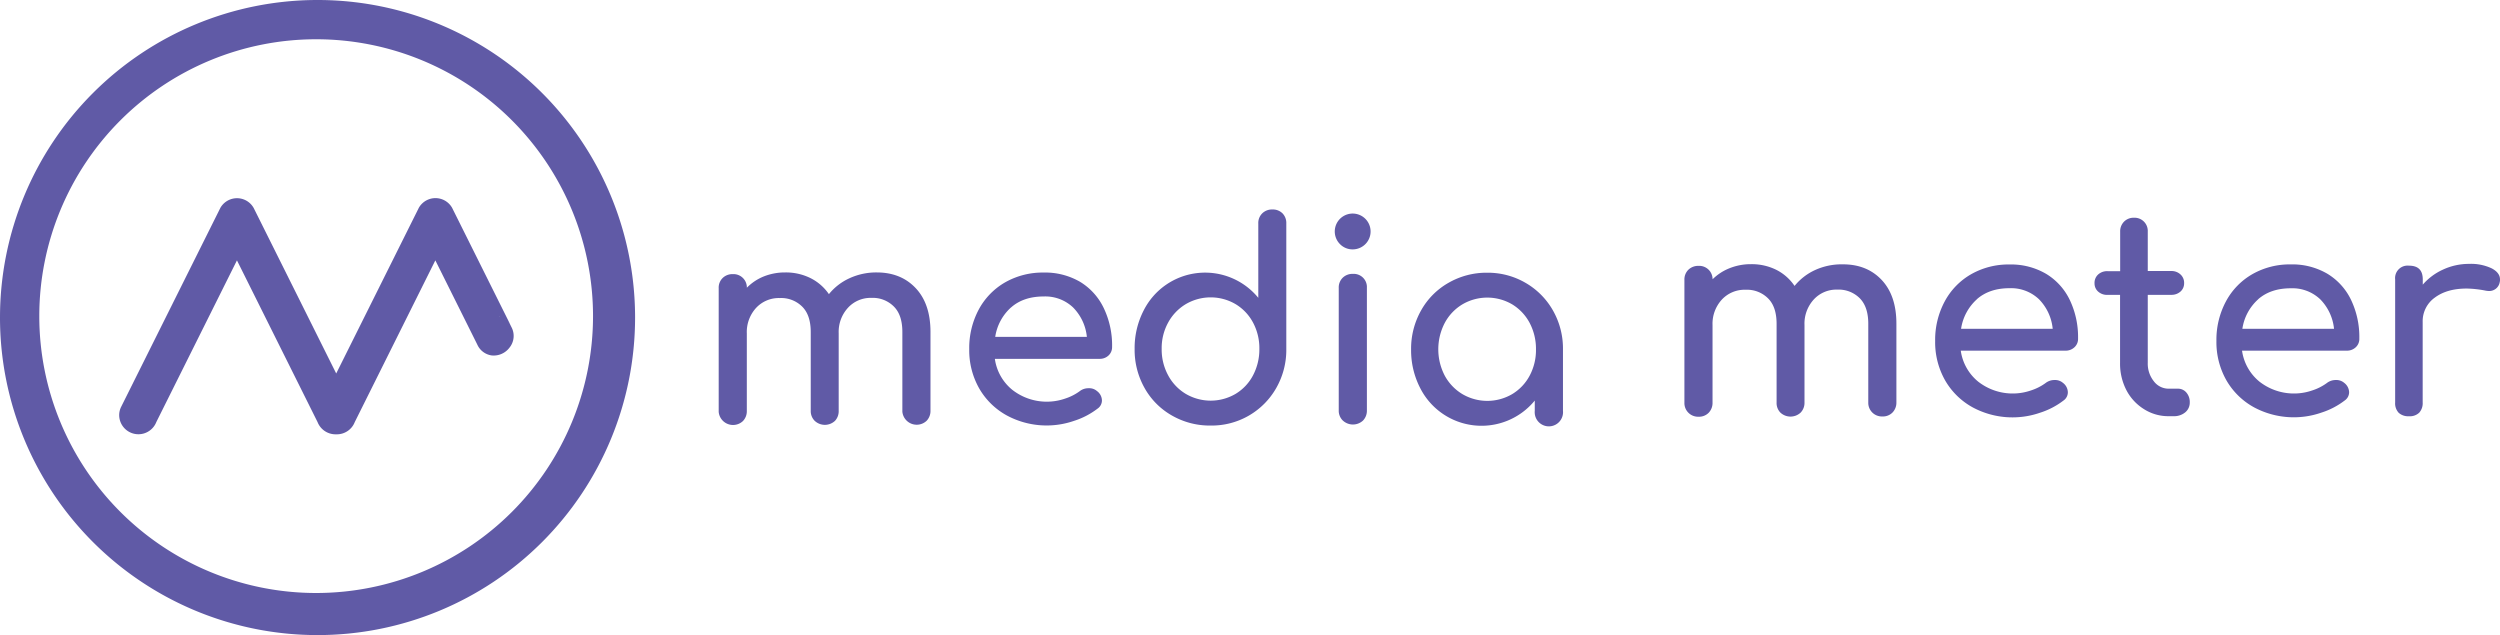 <svg id="Layer_1" data-name="Layer 1" xmlns="http://www.w3.org/2000/svg" viewBox="0 0 886.26 225.14"><defs><style>.cls-1{fill:#605aa6;}</style></defs><path class="cls-1" d="M324.64,102.17q5.22,5.56,5.22,15.51v27.91a5,5,0,0,1-1.36,3.57,5.11,5.11,0,0,1-8.61-3.22V117.68q0-6-3-9a10.53,10.53,0,0,0-7.95-3.08,10.86,10.86,0,0,0-8.34,3.52,12.6,12.6,0,0,0-3.28,9v27.51A5,5,0,0,1,296,149.2a5.26,5.26,0,0,1-7.17,0,4.86,4.86,0,0,1-1.42-3.57v-27.9q0-6-3-9a10.54,10.54,0,0,0-7.95-3.07,11,11,0,0,0-8.44,3.51,12.66,12.66,0,0,0-3.27,9v27.52a5,5,0,0,1-1.36,3.56,5.11,5.11,0,0,1-8.61-3.22V102.15a4.75,4.75,0,0,1,1.41-3.6,4.93,4.93,0,0,1,3.57-1.37,4.74,4.74,0,0,1,5,4.47V102a17.7,17.7,0,0,1,6-4,20.24,20.24,0,0,1,7.61-1.42,19.61,19.61,0,0,1,8.93,2,17.24,17.24,0,0,1,6.55,5.7,20.06,20.06,0,0,1,7.32-5.65,22.62,22.62,0,0,1,9.75-2.05Q319.43,96.62,324.64,102.17Z"/><path class="cls-1" d="M393,126a4.47,4.47,0,0,1-3.22,1.21H352.68a17.2,17.2,0,0,0,6.2,11,19.84,19.84,0,0,0,18.63,3.12,18.31,18.31,0,0,0,5.22-2.63,5,5,0,0,1,3.22-1.07,4.13,4.13,0,0,1,2.93,1,4.23,4.23,0,0,1,1.76,3.31,3.51,3.51,0,0,1-1.57,2.93,27.14,27.14,0,0,1-8.24,4.3,29.75,29.75,0,0,1-23.76-1.81,25.29,25.29,0,0,1-9.91-9.61,27.34,27.34,0,0,1-3.56-14,28.92,28.92,0,0,1,3.36-14,24.45,24.45,0,0,1,9.37-9.66,26.92,26.92,0,0,1,13.61-3.47,24.58,24.58,0,0,1,13,3.32,21.89,21.89,0,0,1,8.37,9.33A30.56,30.56,0,0,1,394.24,123,4,4,0,0,1,393,126ZM358.4,109a17.53,17.53,0,0,0-5.59,10.42H385.3A17.29,17.29,0,0,0,380.42,109,14.32,14.32,0,0,0,370,105.1q-7.17,0-11.58,3.9Z"/><path class="cls-1" d="M454.65,75.63A4.89,4.89,0,0,1,456,79.24v44.5a27.24,27.24,0,0,1-3.56,13.8,26.3,26.3,0,0,1-23.27,13.32,26.92,26.92,0,0,1-13.72-3.56,25.48,25.48,0,0,1-9.7-9.76,27.53,27.53,0,0,1-3.52-13.8,29.09,29.09,0,0,1,3.27-13.81,24.38,24.38,0,0,1,40.57-4.35V79.24a4.78,4.78,0,0,1,1.41-3.61,4.93,4.93,0,0,1,3.57-1.37A4.87,4.87,0,0,1,454.65,75.63Zm-16.63,64a16.68,16.68,0,0,0,6.19-6.58,19.71,19.71,0,0,0,2.24-9.37,19.26,19.26,0,0,0-2.24-9.32,16.85,16.85,0,0,0-6.19-6.54,17.44,17.44,0,0,0-17.66,0,17.15,17.15,0,0,0-6.25,6.54,18.74,18.74,0,0,0-2.29,9.32,19.14,19.14,0,0,0,2.29,9.37,17,17,0,0,0,6.25,6.58,17.44,17.44,0,0,0,17.66,0Z"/><path class="cls-1" d="M475,86.51a6.35,6.35,0,1,1,4.54,1.9A6.22,6.22,0,0,1,475,86.51Zm1,62.54a4.83,4.83,0,0,1-1.41-3.56V102.07A4.78,4.78,0,0,1,476,98.46a4.93,4.93,0,0,1,3.57-1.37,4.69,4.69,0,0,1,5,4.36h0v44.06a5,5,0,0,1-1.36,3.56,5.25,5.25,0,0,1-7.18,0Z"/><path class="cls-1" d="M540.86,100.3a26.2,26.2,0,0,1,9.66,9.75,27.27,27.27,0,0,1,3.56,13.81v21.76a5,5,0,1,1-10,1,5.57,5.57,0,0,1,0-1V142a24.38,24.38,0,0,1-40.57-4.34,29.21,29.21,0,0,1-3.27-13.81A27.58,27.58,0,0,1,503.81,110a25.61,25.61,0,0,1,9.71-9.75,27,27,0,0,1,13.71-3.57A26.54,26.54,0,0,1,540.86,100.3Zm-4.78,39.41a16.85,16.85,0,0,0,6.19-6.54,19.26,19.26,0,0,0,2.24-9.32,19.71,19.71,0,0,0-2.24-9.37,17,17,0,0,0-6.19-6.58,17.44,17.44,0,0,0-17.66,0,17,17,0,0,0-6.25,6.58,20.23,20.23,0,0,0,0,18.69,17.15,17.15,0,0,0,6.25,6.54,17.44,17.44,0,0,0,17.66,0Z"/><path class="cls-1" d="M667.06,99.24q5.22,5.55,5.22,15.51v27.91a5,5,0,0,1-1.36,3.56,4.78,4.78,0,0,1-3.61,1.42,4.84,4.84,0,0,1-5-4.67V114.75q0-5.94-3-9a10.57,10.57,0,0,0-8-3.08,10.86,10.86,0,0,0-8.34,3.52,12.66,12.66,0,0,0-3.27,9V142.7a4.93,4.93,0,0,1-1.37,3.57,5.26,5.26,0,0,1-7.17,0,4.85,4.85,0,0,1-1.35-3.57V114.8q0-6-3-9a10.57,10.57,0,0,0-8-3.08,11,11,0,0,0-8.44,3.52,12.66,12.66,0,0,0-3.27,9v27.52a5,5,0,0,1-1.36,3.56,4.78,4.78,0,0,1-3.61,1.41,4.84,4.84,0,0,1-5-4.67V99.22a4.82,4.82,0,0,1,1.42-3.61,5,5,0,0,1,3.56-1.36,4.74,4.74,0,0,1,5,4.47v0a1.41,1.41,0,0,1,0,.29,17.92,17.92,0,0,1,6.06-3.94,20.18,20.18,0,0,1,7.6-1.42,19.61,19.61,0,0,1,8.93,2,17.14,17.14,0,0,1,6.48,5.71,20.25,20.25,0,0,1,7.32-5.65,22.62,22.62,0,0,1,9.75-2Q661.82,93.68,667.06,99.24Z"/><path class="cls-1" d="M735.41,123.1a4.48,4.48,0,0,1-3.23,1.21H695.1a17.24,17.24,0,0,0,6.2,11,19.84,19.84,0,0,0,18.63,3.12,18.31,18.31,0,0,0,5.22-2.63,5.1,5.1,0,0,1,3.23-1.08,4.22,4.22,0,0,1,2.93,1,4.28,4.28,0,0,1,1.75,3.32A3.54,3.54,0,0,1,731.5,142a27.08,27.08,0,0,1-8.25,4.3,29.79,29.79,0,0,1-23.76-1.8,25.29,25.29,0,0,1-9.91-9.61,27.38,27.38,0,0,1-3.56-14,28.81,28.81,0,0,1,3.37-14,24.3,24.3,0,0,1,9.36-9.66,26.69,26.69,0,0,1,13.61-3.47,24.58,24.58,0,0,1,13,3.32,21.85,21.85,0,0,1,8.39,9.27A30.49,30.49,0,0,1,736.68,120,4,4,0,0,1,735.41,123.1Zm-34.6-17a17.57,17.57,0,0,0-5.6,10.45h32.48a17.32,17.32,0,0,0-4.88-10.48,14.32,14.32,0,0,0-10.44-3.9q-7.11,0-11.56,3.9Z"/><path class="cls-1" d="M775.07,139.15a5.12,5.12,0,0,1,1.21,3.51,4.42,4.42,0,0,1-1.61,3.52,6.16,6.16,0,0,1-4.14,1.36h-1.72a16,16,0,0,1-8.73-2.48,17.35,17.35,0,0,1-6.27-6.76,20.38,20.38,0,0,1-2.24-9.66v-24.1h-4.46a4.73,4.73,0,0,1-3.31-1.17,3.83,3.83,0,0,1-1.28-2.93,4,4,0,0,1,1.29-3.14,4.73,4.73,0,0,1,3.31-1.17h4.49v-14A4.82,4.82,0,0,1,753,78.56a4.74,4.74,0,0,1,3.51-1.37,4.68,4.68,0,0,1,4.88,4.47,2.94,2.94,0,0,1,0,.42v14h8.3A4.64,4.64,0,0,1,773,97.3a4,4,0,0,1,1.28,3.12,3.83,3.83,0,0,1-1.28,2.93,4.73,4.73,0,0,1-3.31,1.17h-8.3v24.1a10,10,0,0,0,2.15,6.54,6.55,6.55,0,0,0,5.27,2.63h3.32A3.84,3.84,0,0,1,775.07,139.15Z"/><path class="cls-1" d="M835.13,123.1a4.48,4.48,0,0,1-3.23,1.21H794.81a17.24,17.24,0,0,0,6.2,11,19.84,19.84,0,0,0,18.63,3.12,18.31,18.31,0,0,0,5.22-2.63,5.1,5.1,0,0,1,3.23-1.08,4.22,4.22,0,0,1,2.93,1,4.31,4.31,0,0,1,1.75,3.32,3.54,3.54,0,0,1-1.56,2.93,27.08,27.08,0,0,1-8.25,4.3,29.79,29.79,0,0,1-23.76-1.8,25.29,25.29,0,0,1-9.91-9.61,27.38,27.38,0,0,1-3.56-14,28.81,28.81,0,0,1,3.37-14,24.3,24.3,0,0,1,9.36-9.66,26.72,26.72,0,0,1,13.61-3.47,24.58,24.58,0,0,1,13,3.32,21.85,21.85,0,0,1,8.39,9.27A30.49,30.49,0,0,1,836.39,120,4,4,0,0,1,835.13,123.1Zm-34.59-17a17.45,17.45,0,0,0-5.61,10.45h32.49a17.36,17.36,0,0,0-4.89-10.45,14.32,14.32,0,0,0-10.44-3.9q-7.11,0-11.55,3.87Z"/><path class="cls-1" d="M883.33,95.14q2.92,1.56,2.93,3.9a3.37,3.37,0,0,1-.1,1,3.76,3.76,0,0,1-3.9,3.12,8,8,0,0,1-1.46-.2,38.53,38.53,0,0,0-6.34-.67q-7,0-11.32,3.22a10.27,10.27,0,0,0-4.29,8.68v28.49a5,5,0,0,1-1.22,3.61,4.8,4.8,0,0,1-3.66,1.27,5,5,0,0,1-3.61-1.21,4.88,4.88,0,0,1-1.27-3.66V99.06A4.43,4.43,0,0,1,853,94.18h0a5,5,0,0,1,1,0c3.26,0,4.88,1.62,4.88,4.88v1.85a20.85,20.85,0,0,1,7.22-5.36,21.82,21.82,0,0,1,9.18-2A17.16,17.16,0,0,1,883.33,95.14Z"/><path class="cls-1" d="M112.58,0A112.57,112.57,0,1,0,225.14,112.58h0A112.55,112.55,0,0,0,112.62,0h0Zm-.5,210.22a98.15,98.15,0,1,1,98.15-98.15h0a98.17,98.17,0,0,1-98.15,98.15Z"/><path class="cls-1" d="M181.38,116.1l-.74-1.49v-.06h0l-19.93-40-.42-.85a6.78,6.78,0,0,0-11.83,0l-.43.87L119.19,132.4,90.35,74.57l-.42-.84a6.78,6.78,0,0,0-11.83,0l-.43.87L43.16,143.8l-.16.32h0a6.69,6.69,0,0,0-.75,3,6.82,6.82,0,0,0,13.17,2.49L84,92.3l28.58,57.34a6.85,6.85,0,0,0,6.35,4.33h.49a6.81,6.81,0,0,0,6.34-4.33L154.33,92.3l14.22,28.54.67,1.35a6.57,6.57,0,0,0,5.06,3.81,7,7,0,0,0,6.26-2.66l.07-.09A6.59,6.59,0,0,0,181.38,116.1Zm-1-1.78-.29-.3a3.83,3.83,0,0,1,.29.28Zm-.55-.53a3.47,3.47,0,0,0-.29-.25l.27.25Zm-.6-.47-.3-.21.3.19Zm-.65-.41-.3-.16Zm-.7-.33-.28-.12Zm-.73-.24a1.38,1.38,0,0,0-.29-.08,1.41,1.41,0,0,1,.29,0Zm-.77-.17-.28,0Z"/></svg>